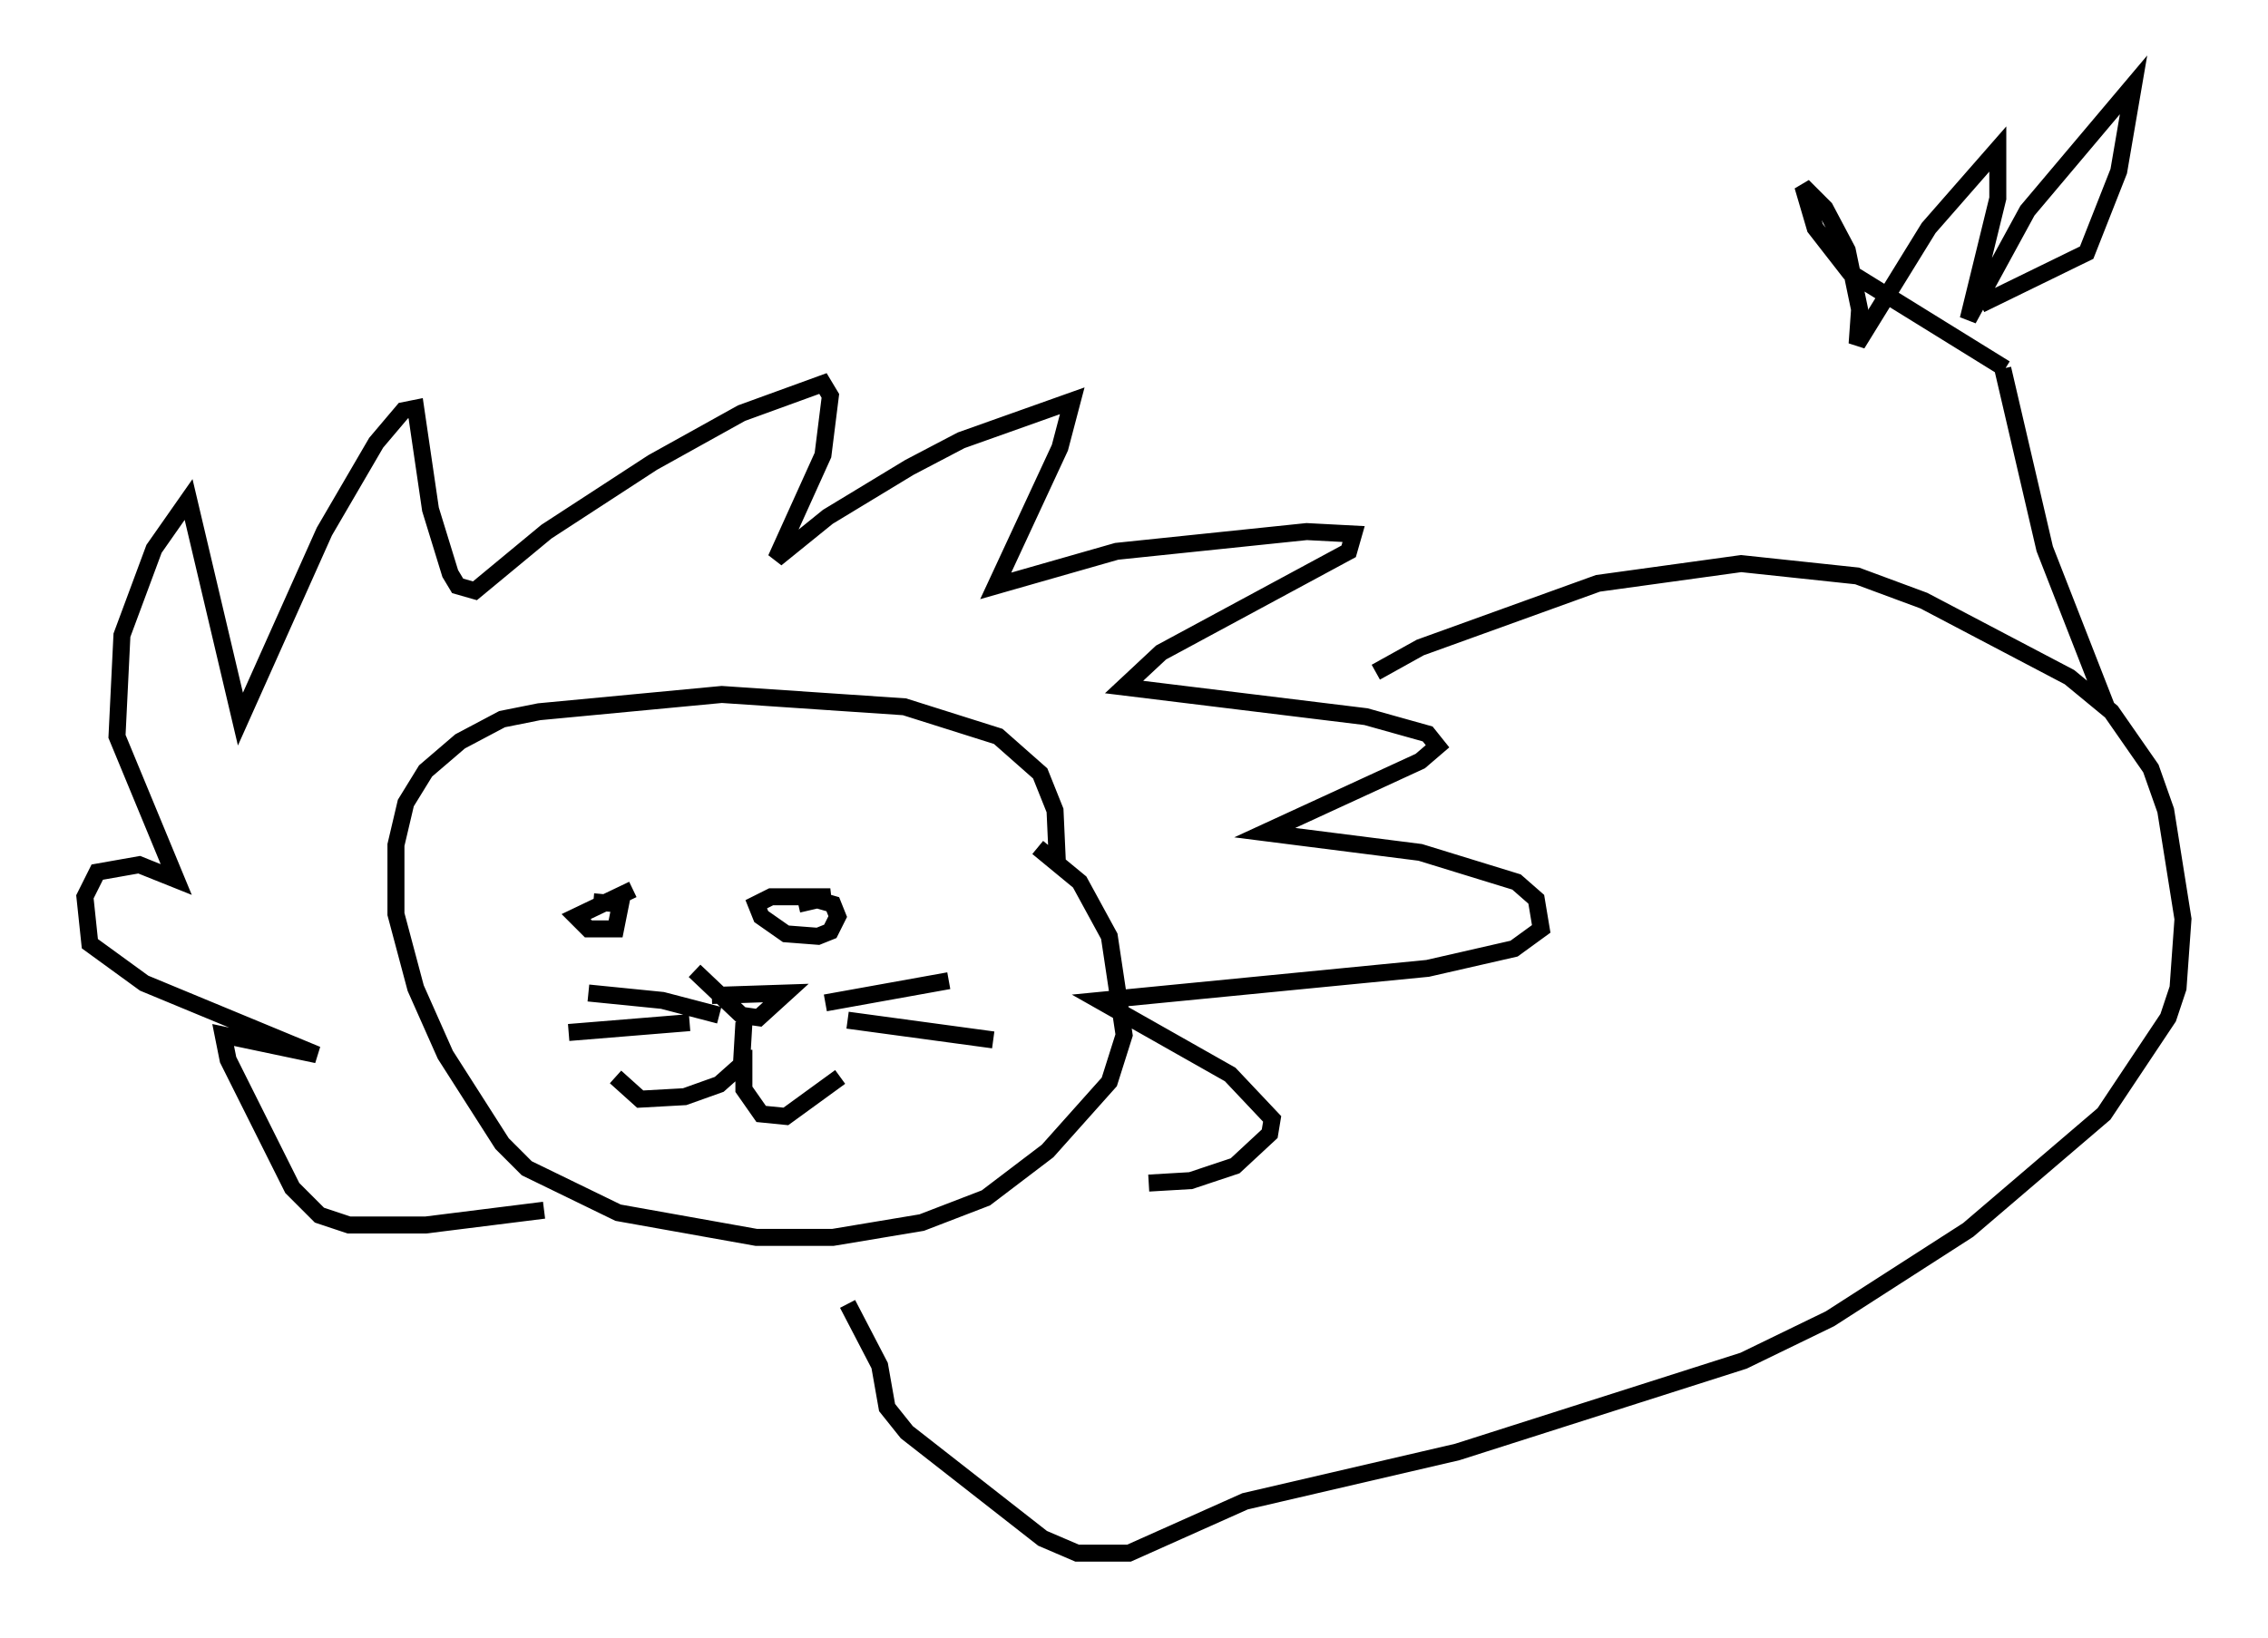 <?xml version="1.0" encoding="utf-8" ?>
<svg baseProfile="full" height="96.424" version="1.1" width="133.463" xmlns="http://www.w3.org/2000/svg" xmlns:ev="http://www.w3.org/2001/xml-events" xmlns:xlink="http://www.w3.org/1999/xlink"><defs /><rect fill="white" height="96.424" width="133.463" x="0" y="0" /><path d="M61.503, 53.659 m0.726, -2.76 l-0.145, -3.196 -0.872, -2.179 l-2.469, -2.179 -5.52, -1.743 l-10.749, -0.726 -10.749, 1.017 l-2.179, 0.436 -2.469, 1.307 l-2.034, 1.743 -1.162, 1.888 l-0.581, 2.469 0.0, 4.067 l1.162, 4.358 1.743, 3.922 l3.341, 5.229 1.453, 1.453 l5.374, 2.615 8.134, 1.453 l4.503, 0.0 5.229, -0.872 l3.777, -1.453 3.631, -2.76 l3.631, -4.067 0.872, -2.76 l-0.872, -5.81 -1.743, -3.196 l-2.469, -2.034 m-29.05, 21.352 l-6.972, 0.872 -4.503, 0.0 l-1.743, -0.581 -1.598, -1.598 l-3.777, -7.553 -0.291, -1.453 l5.52, 1.162 -10.168, -4.212 l-3.196, -2.324 -0.291, -2.76 l0.726, -1.453 2.469, -0.436 l2.179, 0.872 -3.486, -8.425 l0.291, -5.955 1.888, -5.084 l2.034, -2.905 3.05, 12.927 l4.939, -11.039 3.05, -5.229 l1.598, -1.888 0.726, -0.145 l0.872, 5.955 1.162, 3.777 l0.436, 0.726 1.017, 0.291 l4.212, -3.486 6.246, -4.067 l5.229, -2.905 4.793, -1.743 l0.436, 0.726 -0.436, 3.486 l-2.76, 6.101 3.05, -2.469 l4.793, -2.905 3.05, -1.598 l6.536, -2.324 -0.726, 2.76 l-3.777, 8.134 7.117, -2.034 l11.184, -1.162 2.76, 0.145 l-0.291, 1.017 -11.039, 5.955 l-2.179, 2.034 14.235, 1.743 l3.631, 1.017 0.581, 0.726 l-1.017, 0.872 -9.151, 4.212 l9.151, 1.162 5.665, 1.743 l1.162, 1.017 0.291, 1.743 l-1.598, 1.162 -5.084, 1.162 l-19.318, 1.888 7.698, 4.358 l2.469, 2.615 -0.145, 0.872 l-2.034, 1.888 -2.615, 0.872 l-2.469, 0.145 m-30.357, -17.285 l-3.341, 1.598 0.726, 0.726 l1.598, 0.0 0.291, -1.453 l-1.598, -0.145 m12.056, 0.145 l1.888, -0.436 -3.486, 0.0 l-0.872, 0.436 0.291, 0.726 l1.453, 1.017 1.888, 0.145 l0.726, -0.291 0.436, -0.872 l-0.291, -0.726 -1.017, -0.291 m-6.101, 5.665 l4.358, -0.145 -1.598, 1.453 l-1.017, -0.145 -2.76, -2.615 m2.905, 3.05 l-0.145, 2.469 -1.307, 1.162 l-2.034, 0.726 -2.615, 0.145 l-1.453, -1.307 m7.553, -1.598 l0.0, 2.324 1.017, 1.453 l1.453, 0.145 3.196, -2.324 m-0.872, -4.358 l7.263, -1.307 m-5.955, 2.324 l8.57, 1.162 m-16.123, -1.453 l-3.341, -0.872 -4.358, -0.436 m5.955, 1.743 l-7.117, 0.581 m47.497, -21.207 l2.615, -1.453 10.458, -3.777 l8.425, -1.162 6.827, 0.726 l3.922, 1.453 8.57, 4.503 l2.469, 2.034 2.324, 3.341 l0.872, 2.469 1.017, 6.391 l-0.291, 4.067 -0.581, 1.743 l-3.777, 5.665 -7.989, 6.827 l-8.134, 5.229 -5.084, 2.469 l-16.849, 5.374 -12.492, 2.905 l-6.827, 3.05 -3.05, 0.0 l-2.034, -0.872 -7.989, -6.246 l-1.162, -1.453 -0.436, -2.469 l-1.888, -3.631 m74.078, -35.151 l-3.631, -9.296 -2.469, -10.603 m0.145, 0.0 l-9.151, -5.665 -2.034, -2.615 l-0.726, -2.469 1.307, 1.307 l1.307, 2.469 0.726, 3.486 l-0.145, 2.034 4.212, -6.827 l4.067, -4.648 0.0, 2.905 l-1.743, 7.117 3.486, -6.391 l6.246, -7.408 -0.872, 5.084 l-1.888, 4.793 -6.246, 3.05 " fill="none" stroke="black" stroke-width="1" /></svg>